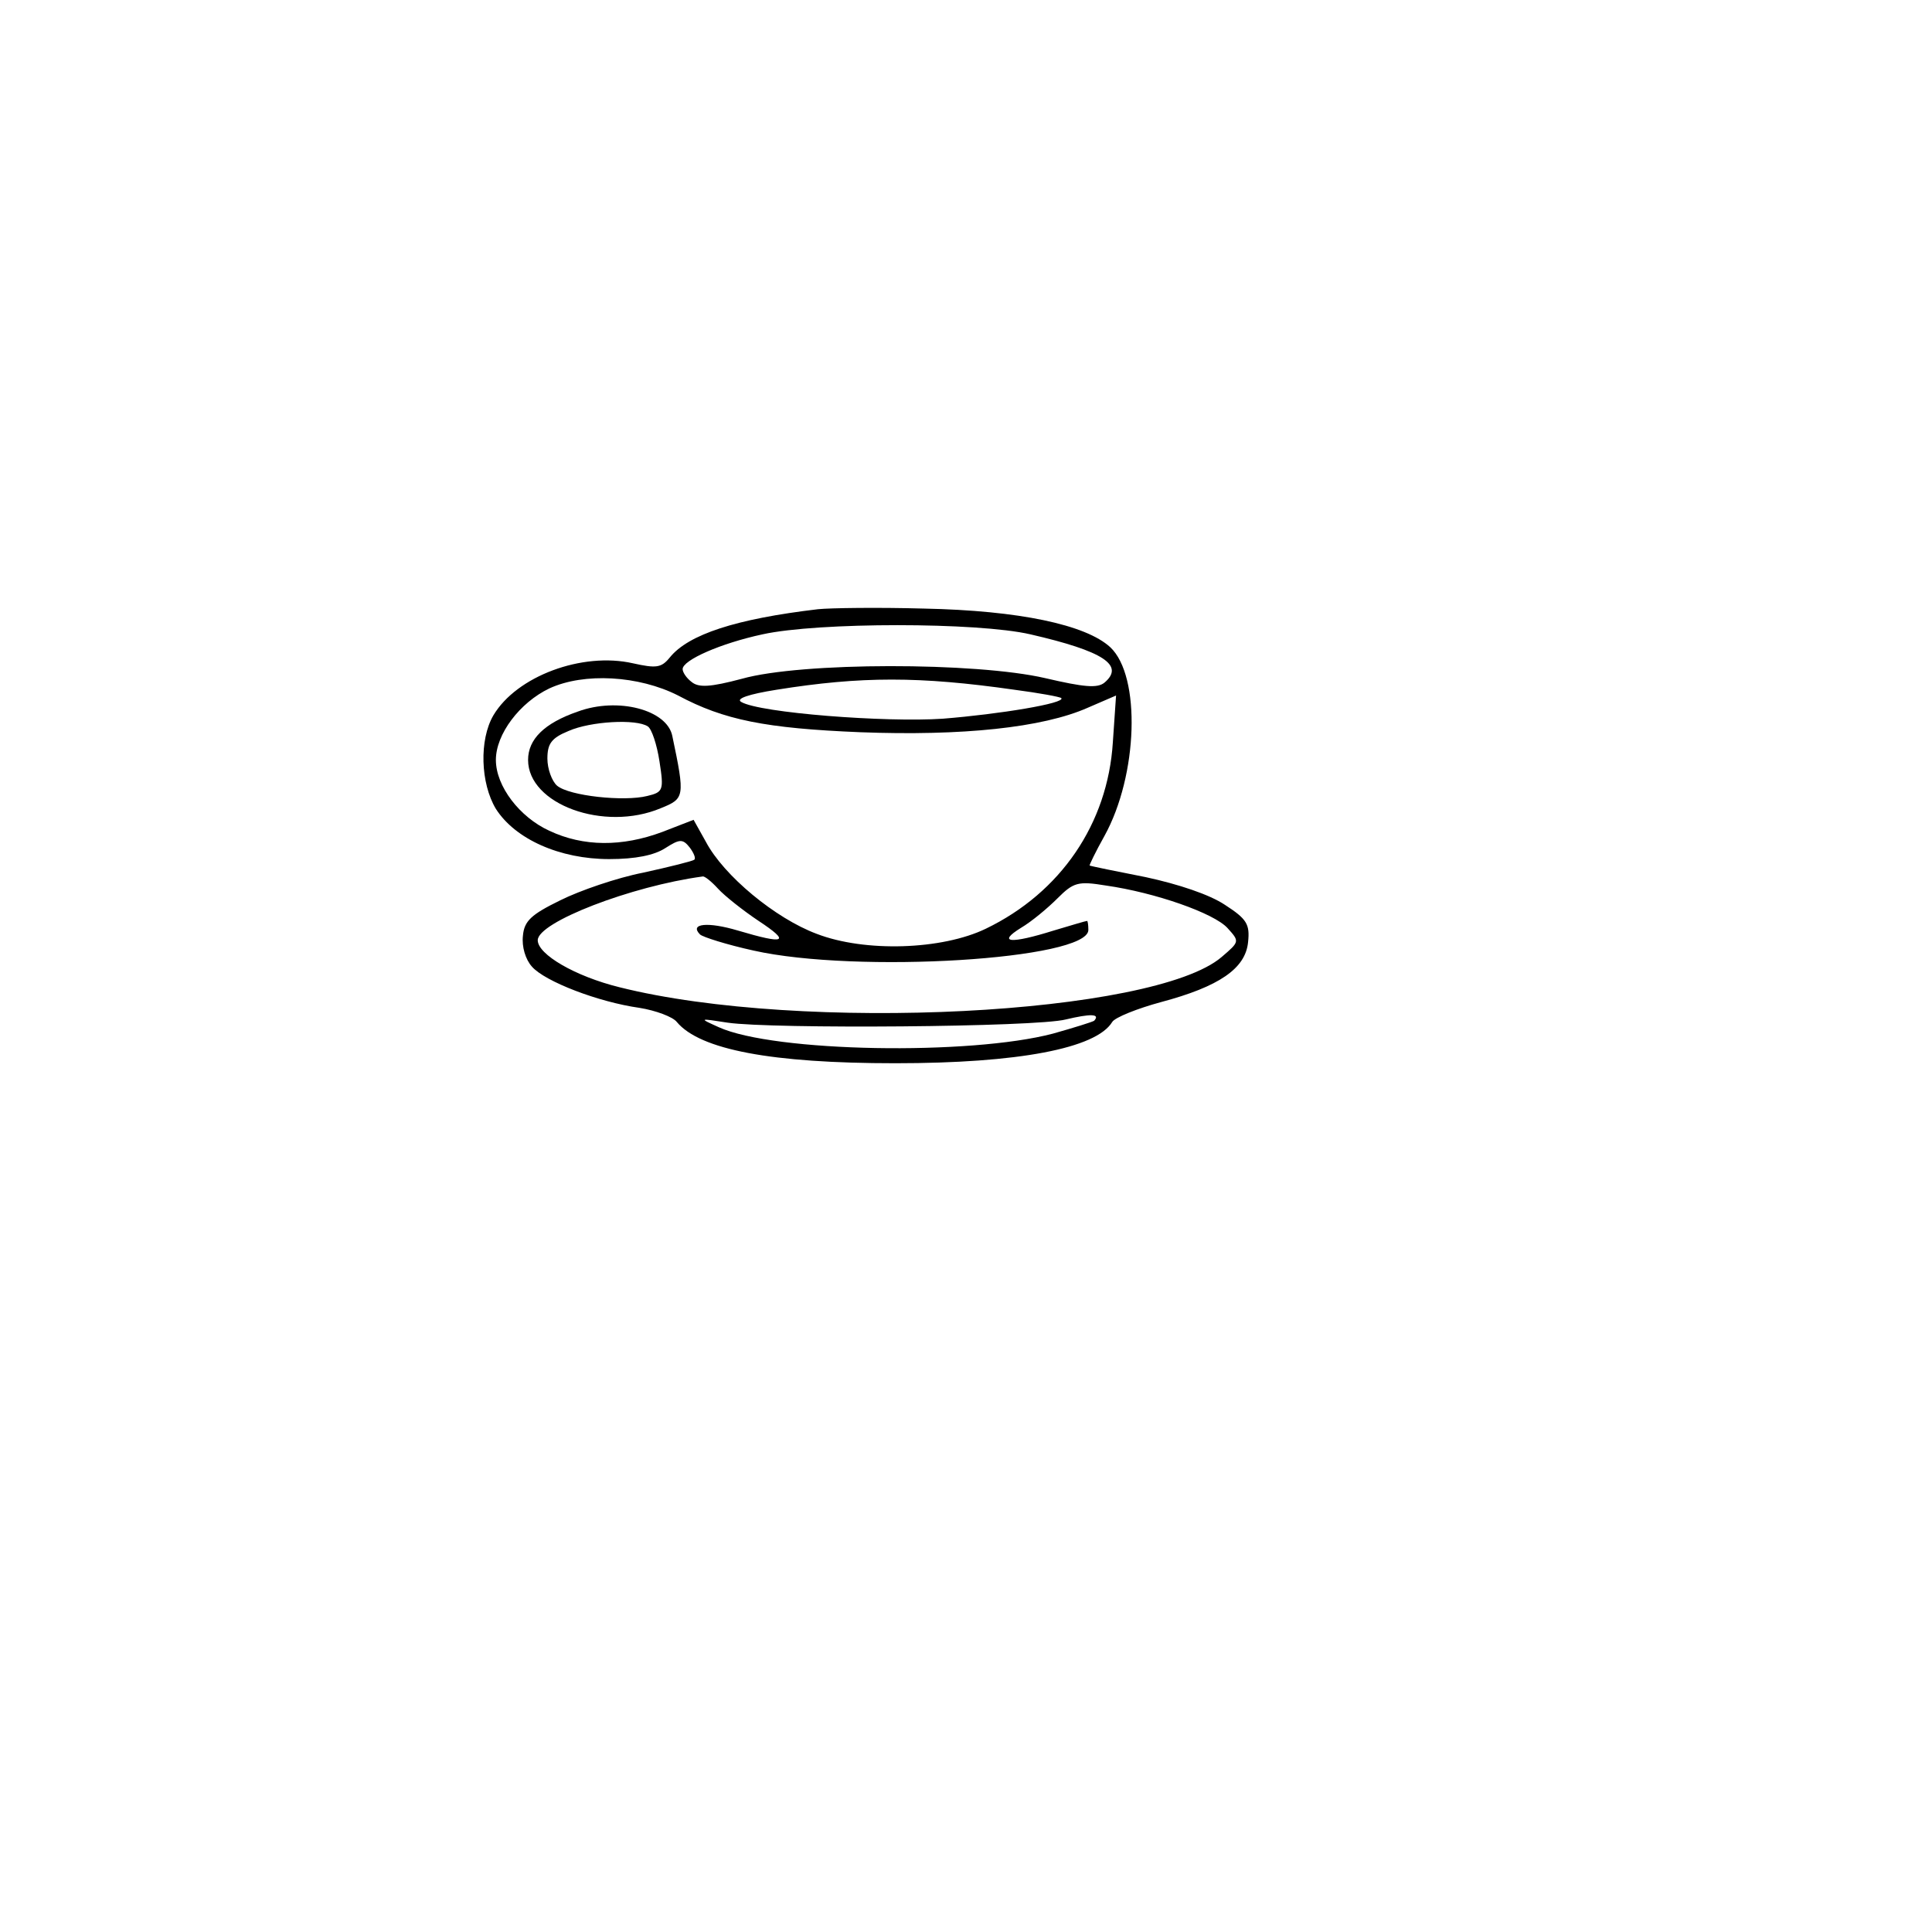 <?xml version="1.0" standalone="no"?>
<!DOCTYPE svg PUBLIC "-//W3C//DTD SVG 20010904//EN"
 "http://www.w3.org/TR/2001/REC-SVG-20010904/DTD/svg10.dtd">
<svg version="1.0" xmlns="http://www.w3.org/2000/svg"
 width="300pt" height="300pt" viewBox="0 0 300 300"
 preserveAspectRatio="xMidYMid meet">
<g transform="translate(0,300) scale(0.1,-0.1)"
fill="#000000" stroke="none">
<path d="M1270 2054 c-127 -15 -201 -39 -230 -75 -13 -16 -21 -17 -57 -9 -79
18 -181 -20 -217 -81 -22 -38 -20 -105 4 -145 30 -47 99 -78 176 -78 41 0 70
6 87 17 22 14 27 15 38 1 6 -8 10 -17 7 -19 -2 -2 -38 -11 -79 -20 -41 -8 -99
-28 -129 -43 -45 -22 -56 -32 -58 -55 -2 -17 4 -37 14 -48 20 -23 103 -55 167
-64 25 -4 52 -14 58 -22 36 -43 147 -64 339 -64 191 0 312 23 337 64 4 7 39
21 76 31 90 24 131 52 135 93 3 28 -2 36 -36 58 -24 16 -72 32 -123 43 -46 9
-85 17 -87 18 -1 0 9 21 23 46 52 94 57 248 9 293 -38 35 -142 57 -289 60 -71
2 -146 1 -165 -1z m330 -39 c113 -26 147 -48 115 -75 -11 -9 -32 -7 -92 7
-108 25 -379 25 -471 -1 -49 -13 -67 -14 -78 -5 -8 6 -14 15 -14 20 0 14 59
40 124 54 86 19 334 19 416 0z m-547 -95 c71 -38 136 -51 283 -57 158 -6 283
7 353 38 l44 19 -5 -73 c-8 -126 -81 -233 -197 -289 -68 -33 -188 -37 -263 -8
-64 24 -144 90 -172 143 l-19 34 -49 -19 c-62 -23 -122 -23 -175 2 -46 21 -83
69 -83 110 0 40 37 89 83 111 54 25 139 20 200 -11z m522 9 c38 -5 71 -11 73
-13 7 -8 -96 -25 -184 -32 -89 -6 -284 9 -313 26 -9 5 11 12 55 19 131 21 222
21 369 0z m-460 -309 c10 -11 39 -34 63 -50 50 -33 42 -37 -32 -15 -47 14 -76
11 -59 -6 4 -4 42 -16 83 -25 160 -36 520 -14 520 32 0 8 -1 14 -2 14 -2 0
-25 -7 -52 -15 -67 -21 -88 -19 -51 4 17 10 42 31 57 46 25 25 32 27 75 20 77
-11 168 -43 189 -66 19 -21 19 -21 -9 -45 -105 -90 -652 -118 -935 -47 -69 17
-127 51 -127 73 0 28 145 84 256 99 3 1 14 -8 24 -19z m584 -205 c-3 -2 -32
-11 -64 -20 -129 -34 -433 -29 -519 10 -31 14 -31 14 14 7 68 -10 479 -7 525
5 38 9 54 9 44 -2z"/>
<path d="M897 1895 c-52 -18 -77 -43 -77 -75 0 -69 118 -112 206 -75 37 15 38
17 18 112 -8 41 -85 61 -147 38z m109 -23 c6 -4 14 -28 18 -54 7 -45 6 -48
-19 -54 -36 -9 -121 0 -140 16 -8 7 -15 26 -15 42 0 23 6 32 33 43 34 15 105
19 123 7z"/>
</g>
</svg>
